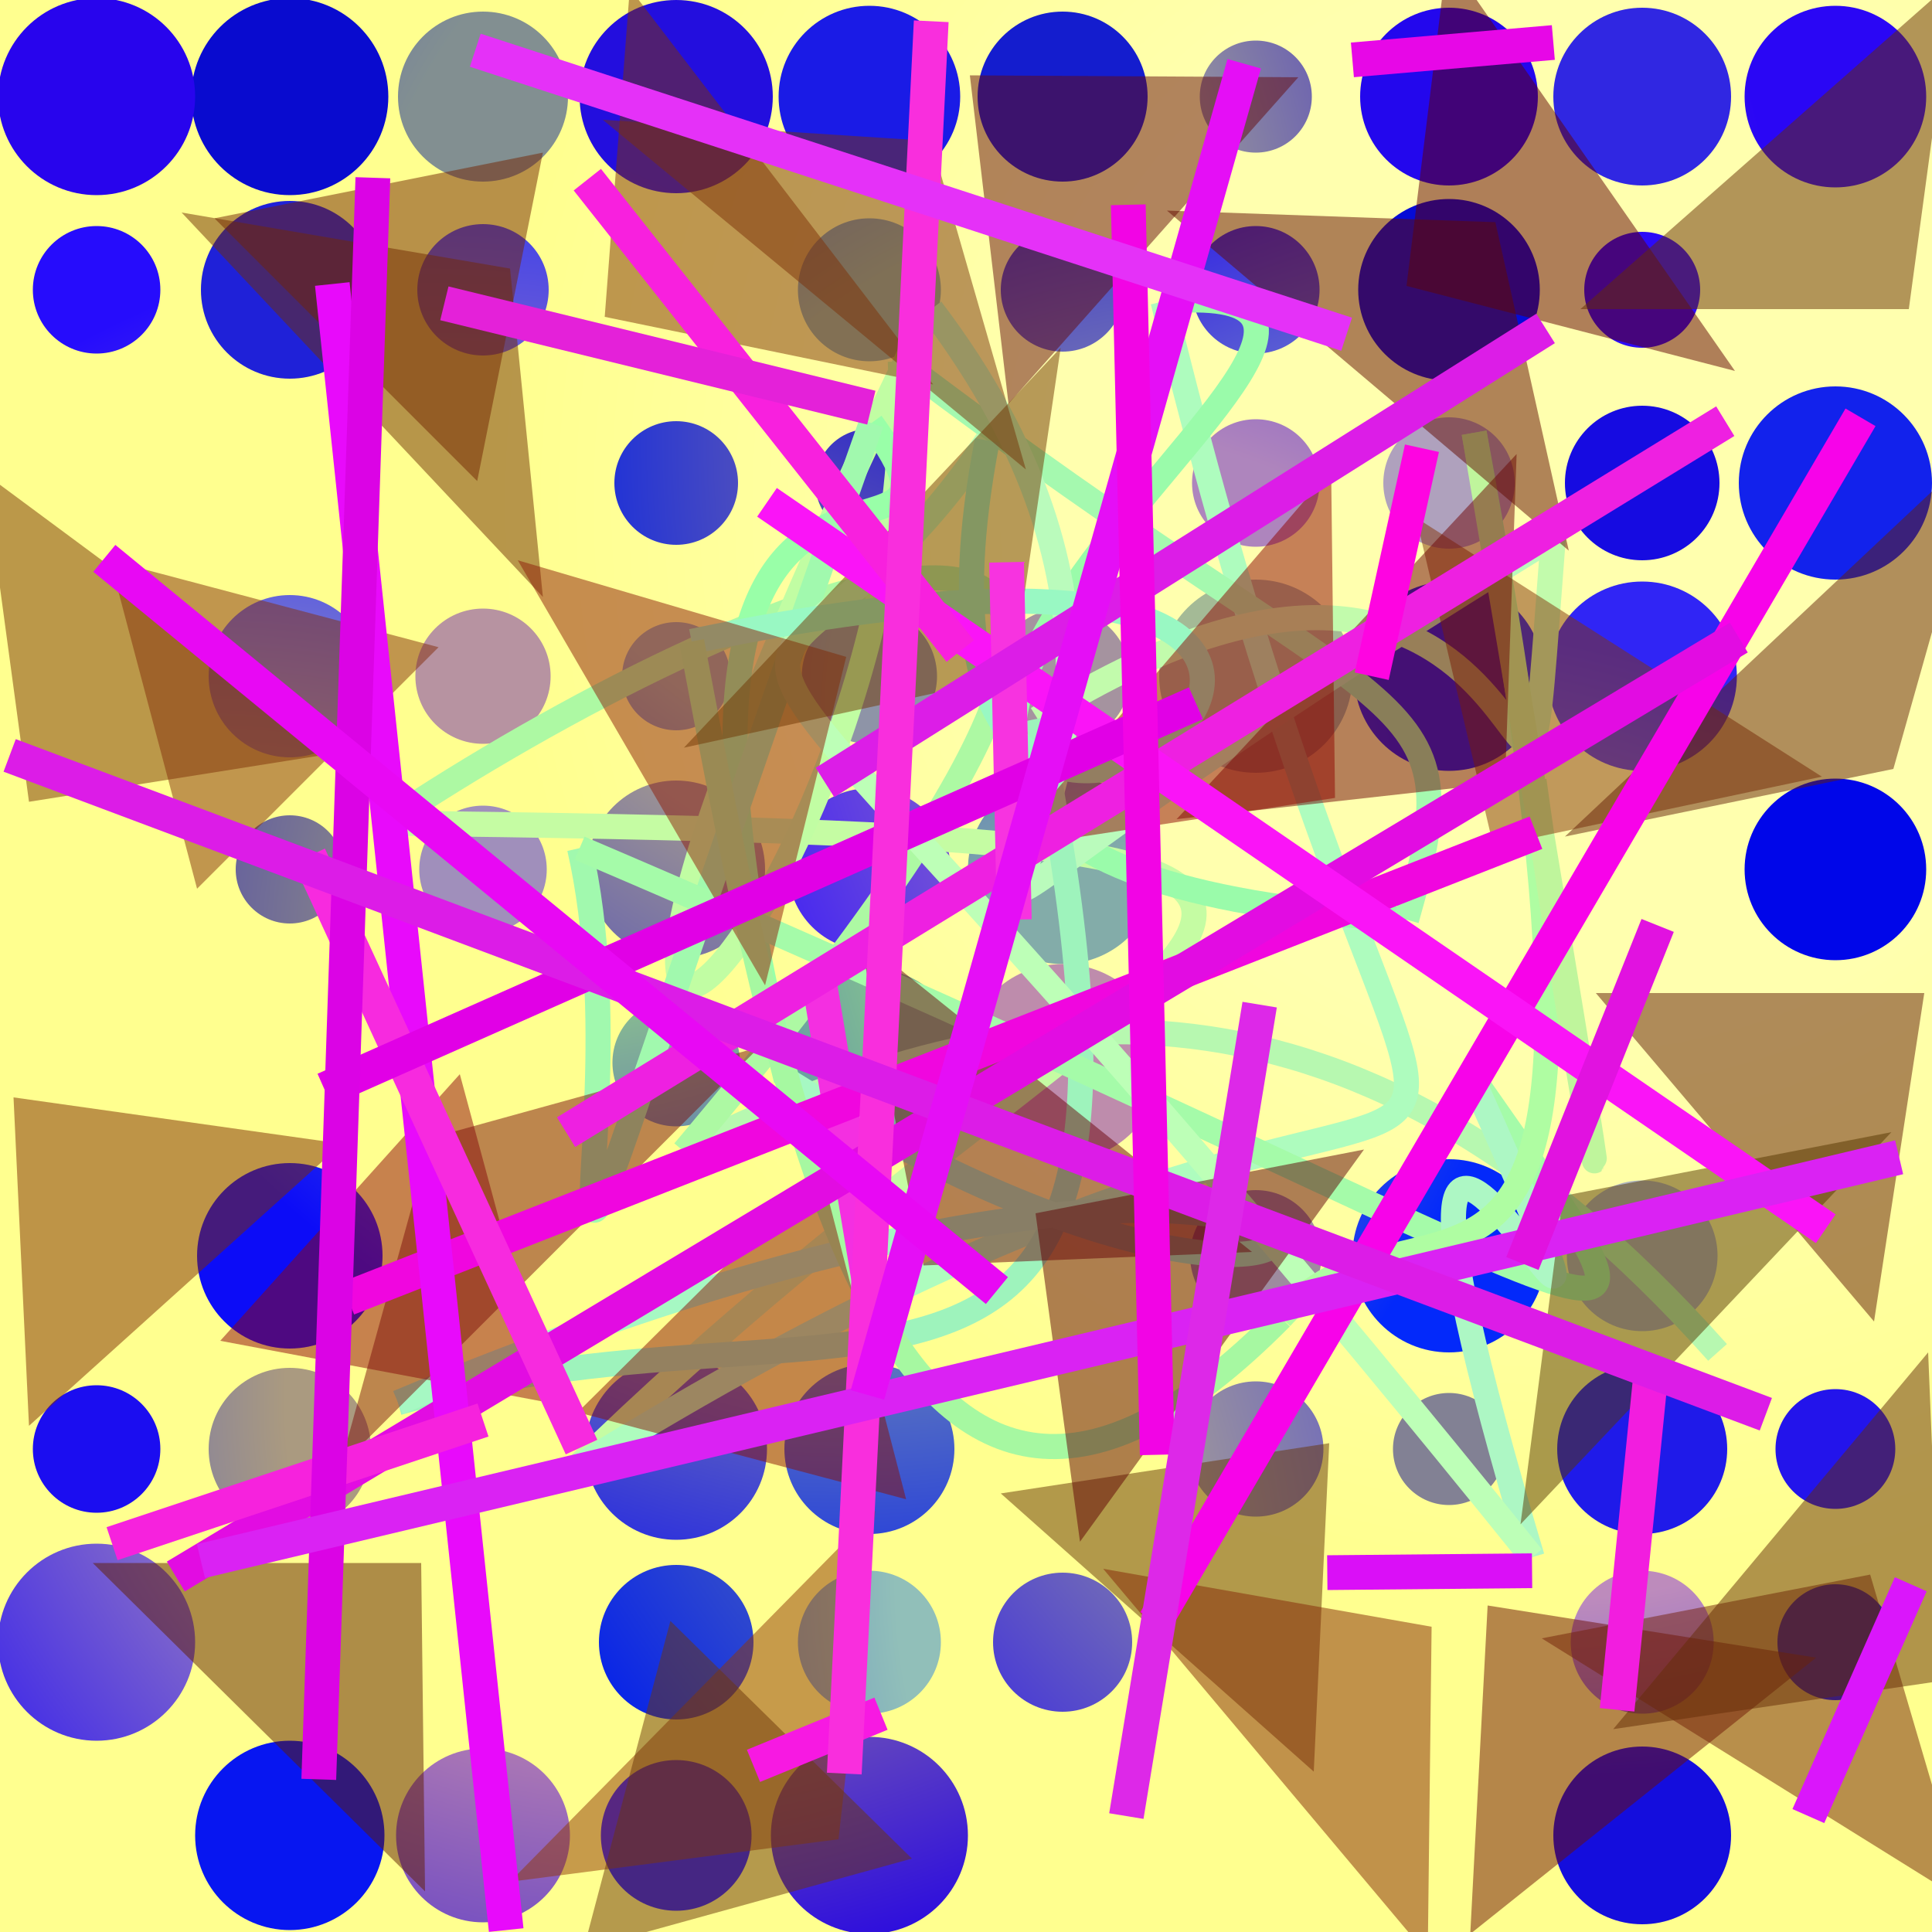 <?xml version="1.0" encoding="UTF-8"?>
<svg xmlns="http://www.w3.org/2000/svg" xmlns:xlink="http://www.w3.org/1999/xlink" width="500pt" height="500pt" viewBox="0 0 500 500" version="1.1">
<defs>
<radialGradient id="radial0" gradientUnits="userSpaceOnUse" cx="0.817" cy="0.262" fx="0.817" fy="0.262" r="0.6" gradientTransform="matrix(500,0,0,500,0,0)">
<stop offset="0.467" style="stop-color:rgb(100%,100%,68.1%);stop-opacity:1;"/>
<stop offset="0.933" style="stop-color:rgb(100%,100%,56%);stop-opacity:1;"/>
</radialGradient>
<radialGradient id="radial1" gradientUnits="userSpaceOnUse" cx="0.846" cy="0.575" fx="0.846" fy="0.575" r="0.6" gradientTransform="matrix(500,0,0,500,0,0)">
<stop offset="0.467" style="stop-color:rgb(58%,57.8%,61.8%);stop-opacity:1;"/>
<stop offset="0.933" style="stop-color:rgb(9.4%,0.6%,97.7%);stop-opacity:1;"/>
</radialGradient>
<radialGradient id="radial2" gradientUnits="userSpaceOnUse" cx="0.644" cy="0.549" fx="0.644" fy="0.549" r="0.6" gradientTransform="matrix(500,0,0,500,0,0)">
<stop offset="0.467" style="stop-color:rgb(60.2%,60.8%,65.8%);stop-opacity:1;"/>
<stop offset="0.933" style="stop-color:rgb(2.5%,0.7%,85.6%);stop-opacity:1;"/>
</radialGradient>
<radialGradient id="radial3" gradientUnits="userSpaceOnUse" cx="0.615" cy="0.432" fx="0.615" fy="0.432" r="0.6" gradientTransform="matrix(500,0,0,500,0,0)">
<stop offset="0.467" style="stop-color:rgb(64.4%,73.1%,58.7%);stop-opacity:1;"/>
<stop offset="0.933" style="stop-color:rgb(11.3%,6.4%,85.2%);stop-opacity:1;"/>
</radialGradient>
<radialGradient id="radial4" gradientUnits="userSpaceOnUse" cx="0.519" cy="0.204" fx="0.519" fy="0.204" r="0.6" gradientTransform="matrix(500,0,0,500,0,0)">
<stop offset="0.467" style="stop-color:rgb(52.2%,67.6%,74.3%);stop-opacity:1;"/>
<stop offset="0.933" style="stop-color:rgb(4.9%,4.8%,97%);stop-opacity:1;"/>
</radialGradient>
<radialGradient id="radial5" gradientUnits="userSpaceOnUse" cx="0.594" cy="0.388" fx="0.594" fy="0.388" r="0.6" gradientTransform="matrix(500,0,0,500,0,0)">
<stop offset="0.467" style="stop-color:rgb(52.9%,69.3%,63.8%);stop-opacity:1;"/>
<stop offset="0.933" style="stop-color:rgb(5.6%,15.7%,90.6%);stop-opacity:1;"/>
</radialGradient>
<radialGradient id="radial6" gradientUnits="userSpaceOnUse" cx="0.639" cy="0.649" fx="0.639" fy="0.649" r="0.6" gradientTransform="matrix(500,0,0,500,0,0)">
<stop offset="0.467" style="stop-color:rgb(51.1%,50.4%,57.9%);stop-opacity:1;"/>
<stop offset="0.933" style="stop-color:rgb(12%,2.6%,80.4%);stop-opacity:1;"/>
</radialGradient>
<radialGradient id="radial7" gradientUnits="userSpaceOnUse" cx="0.628" cy="0.856" fx="0.628" fy="0.856" r="0.6" gradientTransform="matrix(500,0,0,500,0,0)">
<stop offset="0.467" style="stop-color:rgb(64.6%,62.4%,67.5%);stop-opacity:1;"/>
<stop offset="0.933" style="stop-color:rgb(8%,11.4%,80.7%);stop-opacity:1;"/>
</radialGradient>
<radialGradient id="radial8" gradientUnits="userSpaceOnUse" cx="0.492" cy="0.282" fx="0.492" fy="0.282" r="0.6" gradientTransform="matrix(500,0,0,500,0,0)">
<stop offset="0.467" style="stop-color:rgb(73.1%,74.9%,54.3%);stop-opacity:1;"/>
<stop offset="0.933" style="stop-color:rgb(13.9%,15.4%,88.6%);stop-opacity:1;"/>
</radialGradient>
<radialGradient id="radial9" gradientUnits="userSpaceOnUse" cx="0.698" cy="0.881" fx="0.698" fy="0.881" r="0.6" gradientTransform="matrix(500,0,0,500,0,0)">
<stop offset="0.467" style="stop-color:rgb(67.5%,63.3%,74.8%);stop-opacity:1;"/>
<stop offset="0.933" style="stop-color:rgb(19%,14.4%,96.1%);stop-opacity:1;"/>
</radialGradient>
<radialGradient id="radial10" gradientUnits="userSpaceOnUse" cx="0.884" cy="0.586" fx="0.884" fy="0.586" r="0.6" gradientTransform="matrix(500,0,0,500,0,0)">
<stop offset="0.467" style="stop-color:rgb(51.8%,71.7%,63.4%);stop-opacity:1;"/>
<stop offset="0.933" style="stop-color:rgb(3.5%,4.3%,81.1%);stop-opacity:1;"/>
</radialGradient>
<radialGradient id="radial11" gradientUnits="userSpaceOnUse" cx="0.84" cy="0.228" fx="0.84" fy="0.228" r="0.6" gradientTransform="matrix(500,0,0,500,0,0)">
<stop offset="0.467" style="stop-color:rgb(71.9%,56.4%,53.2%);stop-opacity:1;"/>
<stop offset="0.933" style="stop-color:rgb(4.7%,14.8%,88.1%);stop-opacity:1;"/>
</radialGradient>
<radialGradient id="radial12" gradientUnits="userSpaceOnUse" cx="0.53" cy="0.459" fx="0.53" fy="0.459" r="0.6" gradientTransform="matrix(500,0,0,500,0,0)">
<stop offset="0.467" style="stop-color:rgb(51.6%,54.8%,68.8%);stop-opacity:1;"/>
<stop offset="0.933" style="stop-color:rgb(2.6%,8.6%,94.6%);stop-opacity:1;"/>
</radialGradient>
<radialGradient id="radial13" gradientUnits="userSpaceOnUse" cx="0.171" cy="0.483" fx="0.171" fy="0.483" r="0.6" gradientTransform="matrix(500,0,0,500,0,0)">
<stop offset="0.467" style="stop-color:rgb(53.5%,62.3%,68.5%);stop-opacity:1;"/>
<stop offset="0.933" style="stop-color:rgb(10.3%,11.1%,89.7%);stop-opacity:1;"/>
</radialGradient>
<radialGradient id="radial14" gradientUnits="userSpaceOnUse" cx="0.477" cy="0.294" fx="0.477" fy="0.294" r="0.6" gradientTransform="matrix(500,0,0,500,0,0)">
<stop offset="0.467" style="stop-color:rgb(63.6%,53.5%,60%);stop-opacity:1;"/>
<stop offset="0.933" style="stop-color:rgb(13.9%,8%,92%);stop-opacity:1;"/>
</radialGradient>
<radialGradient id="radial15" gradientUnits="userSpaceOnUse" cx="0.309" cy="0.499" fx="0.309" fy="0.499" r="0.6" gradientTransform="matrix(500,0,0,500,0,0)">
<stop offset="0.467" style="stop-color:rgb(62.9%,56%,73.5%);stop-opacity:1;"/>
<stop offset="0.933" style="stop-color:rgb(0.9%,13.7%,80.1%);stop-opacity:1;"/>
</radialGradient>
<radialGradient id="radial16" gradientUnits="userSpaceOnUse" cx="0.328" cy="0.605" fx="0.328" fy="0.605" r="0.6" gradientTransform="matrix(500,0,0,500,0,0)">
<stop offset="0.467" style="stop-color:rgb(72.8%,51.1%,69.5%);stop-opacity:1;"/>
<stop offset="0.933" style="stop-color:rgb(14.3%,7.3%,83.3%);stop-opacity:1;"/>
</radialGradient>
<radialGradient id="radial17" gradientUnits="userSpaceOnUse" cx="0.681" cy="0.696" fx="0.681" fy="0.696" r="0.6" gradientTransform="matrix(500,0,0,500,0,0)">
<stop offset="0.467" style="stop-color:rgb(69.2%,57.7%,64.3%);stop-opacity:1;"/>
<stop offset="0.933" style="stop-color:rgb(10.6%,5.2%,94.1%);stop-opacity:1;"/>
</radialGradient>
<radialGradient id="radial18" gradientUnits="userSpaceOnUse" cx="0.26" cy="0.671" fx="0.26" fy="0.671" r="0.6" gradientTransform="matrix(500,0,0,500,0,0)">
<stop offset="0.467" style="stop-color:rgb(61.5%,61.4%,58.2%);stop-opacity:1;"/>
<stop offset="0.933" style="stop-color:rgb(7.6%,4.5%,83.5%);stop-opacity:1;"/>
</radialGradient>
<radialGradient id="radial19" gradientUnits="userSpaceOnUse" cx="0.803" cy="0.547" fx="0.803" fy="0.547" r="0.6" gradientTransform="matrix(500,0,0,500,0,0)">
<stop offset="0.467" style="stop-color:rgb(74.3%,54.6%,73.9%);stop-opacity:1;"/>
<stop offset="0.933" style="stop-color:rgb(0.5%,13.2%,86.2%);stop-opacity:1;"/>
</radialGradient>
<radialGradient id="radial20" gradientUnits="userSpaceOnUse" cx="0.593" cy="0.218" fx="0.593" fy="0.218" r="0.6" gradientTransform="matrix(500,0,0,500,0,0)">
<stop offset="0.467" style="stop-color:rgb(66.7%,68.1%,63.4%);stop-opacity:1;"/>
<stop offset="0.933" style="stop-color:rgb(3.3%,10%,89.9%);stop-opacity:1;"/>
</radialGradient>
<radialGradient id="radial21" gradientUnits="userSpaceOnUse" cx="0.23" cy="0.346" fx="0.23" fy="0.346" r="0.6" gradientTransform="matrix(500,0,0,500,0,0)">
<stop offset="0.467" style="stop-color:rgb(62.1%,67.4%,74.1%);stop-opacity:1;"/>
<stop offset="0.933" style="stop-color:rgb(12.3%,8.9%,99.2%);stop-opacity:1;"/>
</radialGradient>
<radialGradient id="radial22" gradientUnits="userSpaceOnUse" cx="0.469" cy="0.5" fx="0.469" fy="0.5" r="0.6" gradientTransform="matrix(500,0,0,500,0,0)">
<stop offset="0.467" style="stop-color:rgb(53.1%,52.1%,53.8%);stop-opacity:1;"/>
<stop offset="0.933" style="stop-color:rgb(6.2%,2.2%,81.7%);stop-opacity:1;"/>
</radialGradient>
<radialGradient id="radial23" gradientUnits="userSpaceOnUse" cx="0.511" cy="0.184" fx="0.511" fy="0.184" r="0.6" gradientTransform="matrix(500,0,0,500,0,0)">
<stop offset="0.467" style="stop-color:rgb(60.7%,57.2%,57.9%);stop-opacity:1;"/>
<stop offset="0.933" style="stop-color:rgb(6.1%,7.5%,85.8%);stop-opacity:1;"/>
</radialGradient>
<radialGradient id="radial24" gradientUnits="userSpaceOnUse" cx="0.65" cy="0.714" fx="0.65" fy="0.714" r="0.6" gradientTransform="matrix(500,0,0,500,0,0)">
<stop offset="0.467" style="stop-color:rgb(51.5%,67.5%,66.4%);stop-opacity:1;"/>
<stop offset="0.933" style="stop-color:rgb(1.6%,5.1%,84.1%);stop-opacity:1;"/>
</radialGradient>
<radialGradient id="radial25" gradientUnits="userSpaceOnUse" cx="0.384" cy="0.707" fx="0.384" fy="0.707" r="0.6" gradientTransform="matrix(500,0,0,500,0,0)">
<stop offset="0.467" style="stop-color:rgb(50.2%,65.8%,69.9%);stop-opacity:1;"/>
<stop offset="0.933" style="stop-color:rgb(17.2%,3.9%,96.8%);stop-opacity:1;"/>
</radialGradient>
<radialGradient id="radial26" gradientUnits="userSpaceOnUse" cx="0.365" cy="0.188" fx="0.365" fy="0.188" r="0.6" gradientTransform="matrix(500,0,0,500,0,0)">
<stop offset="0.467" style="stop-color:rgb(55.4%,62%,57.3%);stop-opacity:1;"/>
<stop offset="0.933" style="stop-color:rgb(16.5%,2.2%,96.2%);stop-opacity:1;"/>
</radialGradient>
<radialGradient id="radial27" gradientUnits="userSpaceOnUse" cx="0.786" cy="0.515" fx="0.786" fy="0.515" r="0.6" gradientTransform="matrix(500,0,0,500,0,0)">
<stop offset="0.467" style="stop-color:rgb(62.1%,54.4%,62.3%);stop-opacity:1;"/>
<stop offset="0.933" style="stop-color:rgb(4.2%,4.5%,86.7%);stop-opacity:1;"/>
</radialGradient>
<radialGradient id="radial28" gradientUnits="userSpaceOnUse" cx="0.465" cy="0.176" fx="0.465" fy="0.176" r="0.6" gradientTransform="matrix(500,0,0,500,0,0)">
<stop offset="0.467" style="stop-color:rgb(50.8%,56%,57%);stop-opacity:1;"/>
<stop offset="0.933" style="stop-color:rgb(19.1%,19.6%,87.3%);stop-opacity:1;"/>
</radialGradient>
<radialGradient id="radial29" gradientUnits="userSpaceOnUse" cx="0.812" cy="0.865" fx="0.812" fy="0.865" r="0.6" gradientTransform="matrix(500,0,0,500,0,0)">
<stop offset="0.467" style="stop-color:rgb(60.2%,59.7%,64.8%);stop-opacity:1;"/>
<stop offset="0.933" style="stop-color:rgb(12.2%,13%,84.9%);stop-opacity:1;"/>
</radialGradient>
<radialGradient id="radial30" gradientUnits="userSpaceOnUse" cx="0.105" cy="0.602" fx="0.105" fy="0.602" r="0.6" gradientTransform="matrix(500,0,0,500,0,0)">
<stop offset="0.467" style="stop-color:rgb(73.4%,64.9%,64.3%);stop-opacity:1;"/>
<stop offset="0.933" style="stop-color:rgb(13.7%,5.3%,86.9%);stop-opacity:1;"/>
</radialGradient>
<radialGradient id="radial31" gradientUnits="userSpaceOnUse" cx="0.436" cy="0.299" fx="0.436" fy="0.299" r="0.6" gradientTransform="matrix(500,0,0,500,0,0)">
<stop offset="0.467" style="stop-color:rgb(60.6%,71.5%,61.6%);stop-opacity:1;"/>
<stop offset="0.933" style="stop-color:rgb(5.9%,15.2%,90.7%);stop-opacity:1;"/>
</radialGradient>
<radialGradient id="radial32" gradientUnits="userSpaceOnUse" cx="0.812" cy="0.579" fx="0.812" fy="0.579" r="0.6" gradientTransform="matrix(500,0,0,500,0,0)">
<stop offset="0.467" style="stop-color:rgb(61%,74.5%,71.8%);stop-opacity:1;"/>
<stop offset="0.933" style="stop-color:rgb(10.4%,0.4%,93%);stop-opacity:1;"/>
</radialGradient>
<radialGradient id="radial33" gradientUnits="userSpaceOnUse" cx="0.303" cy="0.672" fx="0.303" fy="0.672" r="0.6" gradientTransform="matrix(500,0,0,500,0,0)">
<stop offset="0.467" style="stop-color:rgb(62.1%,59.1%,57.8%);stop-opacity:1;"/>
<stop offset="0.933" style="stop-color:rgb(15%,4.9%,99%);stop-opacity:1;"/>
</radialGradient>
<radialGradient id="radial34" gradientUnits="userSpaceOnUse" cx="0.105" cy="0.755" fx="0.105" fy="0.755" r="0.6" gradientTransform="matrix(500,0,0,500,0,0)">
<stop offset="0.467" style="stop-color:rgb(73.5%,74.6%,74.6%);stop-opacity:1;"/>
<stop offset="0.933" style="stop-color:rgb(16.4%,15.8%,92.7%);stop-opacity:1;"/>
</radialGradient>
<radialGradient id="radial35" gradientUnits="userSpaceOnUse" cx="0.291" cy="0.156" fx="0.291" fy="0.156" r="0.6" gradientTransform="matrix(500,0,0,500,0,0)">
<stop offset="0.467" style="stop-color:rgb(70.5%,72.4%,55.5%);stop-opacity:1;"/>
<stop offset="0.933" style="stop-color:rgb(10.7%,0.1%,84.6%);stop-opacity:1;"/>
</radialGradient>
<radialGradient id="radial36" gradientUnits="userSpaceOnUse" cx="0.428" cy="0.725" fx="0.428" fy="0.725" r="0.6" gradientTransform="matrix(500,0,0,500,0,0)">
<stop offset="0.467" style="stop-color:rgb(66.7%,60.3%,50.1%);stop-opacity:1;"/>
<stop offset="0.933" style="stop-color:rgb(3.5%,19.2%,99.1%);stop-opacity:1;"/>
</radialGradient>
<radialGradient id="radial37" gradientUnits="userSpaceOnUse" cx="0.133" cy="0.579" fx="0.133" fy="0.579" r="0.6" gradientTransform="matrix(500,0,0,500,0,0)">
<stop offset="0.467" style="stop-color:rgb(72.1%,53.8%,55.6%);stop-opacity:1;"/>
<stop offset="0.933" style="stop-color:rgb(18.9%,15.1%,88.6%);stop-opacity:1;"/>
</radialGradient>
<radialGradient id="radial38" gradientUnits="userSpaceOnUse" cx="0.611" cy="0.52" fx="0.611" fy="0.52" r="0.6" gradientTransform="matrix(500,0,0,500,0,0)">
<stop offset="0.467" style="stop-color:rgb(74.5%,54.8%,67.5%);stop-opacity:1;"/>
<stop offset="0.933" style="stop-color:rgb(6.3%,11.6%,90.1%);stop-opacity:1;"/>
</radialGradient>
<radialGradient id="radial39" gradientUnits="userSpaceOnUse" cx="0.405" cy="0.612" fx="0.405" fy="0.612" r="0.6" gradientTransform="matrix(500,0,0,500,0,0)">
<stop offset="0.467" style="stop-color:rgb(72%,61.5%,69.8%);stop-opacity:1;"/>
<stop offset="0.933" style="stop-color:rgb(11%,2.8%,97.4%);stop-opacity:1;"/>
</radialGradient>
<radialGradient id="radial40" gradientUnits="userSpaceOnUse" cx="0.559" cy="0.362" fx="0.559" fy="0.362" r="0.6" gradientTransform="matrix(500,0,0,500,0,0)">
<stop offset="0.467" style="stop-color:rgb(68.8%,63.3%,74.1%);stop-opacity:1;"/>
<stop offset="0.933" style="stop-color:rgb(12.1%,10.3%,80.1%);stop-opacity:1;"/>
</radialGradient>
<radialGradient id="radial41" gradientUnits="userSpaceOnUse" cx="0.755" cy="0.861" fx="0.755" fy="0.861" r="0.6" gradientTransform="matrix(500,0,0,500,0,0)">
<stop offset="0.467" style="stop-color:rgb(51%,62.5%,73.2%);stop-opacity:1;"/>
<stop offset="0.933" style="stop-color:rgb(10.1%,10.5%,90.3%);stop-opacity:1;"/>
</radialGradient>
<radialGradient id="radial42" gradientUnits="userSpaceOnUse" cx="0.676" cy="0.528" fx="0.676" fy="0.528" r="0.6" gradientTransform="matrix(500,0,0,500,0,0)">
<stop offset="0.467" style="stop-color:rgb(64.8%,57.6%,62.2%);stop-opacity:1;"/>
<stop offset="0.933" style="stop-color:rgb(8.4%,8.6%,96.3%);stop-opacity:1;"/>
</radialGradient>
<radialGradient id="radial43" gradientUnits="userSpaceOnUse" cx="0.285" cy="0.556" fx="0.285" fy="0.556" r="0.6" gradientTransform="matrix(500,0,0,500,0,0)">
<stop offset="0.467" style="stop-color:rgb(71.7%,57.7%,63%);stop-opacity:1;"/>
<stop offset="0.933" style="stop-color:rgb(12.9%,17.6%,95.3%);stop-opacity:1;"/>
</radialGradient>
<radialGradient id="radial44" gradientUnits="userSpaceOnUse" cx="0.308" cy="0.484" fx="0.308" fy="0.484" r="0.6" gradientTransform="matrix(500,0,0,500,0,0)">
<stop offset="0.467" style="stop-color:rgb(69.3%,59.4%,57.6%);stop-opacity:1;"/>
<stop offset="0.933" style="stop-color:rgb(13.8%,1.2%,88.9%);stop-opacity:1;"/>
</radialGradient>
<radialGradient id="radial45" gradientUnits="userSpaceOnUse" cx="0.55" cy="0.501" fx="0.55" fy="0.501" r="0.6" gradientTransform="matrix(500,0,0,500,0,0)">
<stop offset="0.467" style="stop-color:rgb(68.4%,52%,74.1%);stop-opacity:1;"/>
<stop offset="0.933" style="stop-color:rgb(16.3%,3%,88.2%);stop-opacity:1;"/>
</radialGradient>
<radialGradient id="radial46" gradientUnits="userSpaceOnUse" cx="0.341" cy="0.783" fx="0.341" fy="0.783" r="0.6" gradientTransform="matrix(500,0,0,500,0,0)">
<stop offset="0.467" style="stop-color:rgb(57.9%,50.2%,60.1%);stop-opacity:1;"/>
<stop offset="0.933" style="stop-color:rgb(13.7%,2.8%,93.1%);stop-opacity:1;"/>
</radialGradient>
<radialGradient id="radial47" gradientUnits="userSpaceOnUse" cx="0.25" cy="0.372" fx="0.25" fy="0.372" r="0.6" gradientTransform="matrix(500,0,0,500,0,0)">
<stop offset="0.467" style="stop-color:rgb(71.9%,73.9%,62.3%);stop-opacity:1;"/>
<stop offset="0.933" style="stop-color:rgb(1.3%,16.1%,97.9%);stop-opacity:1;"/>
</radialGradient>
<radialGradient id="radial48" gradientUnits="userSpaceOnUse" cx="0.744" cy="0.819" fx="0.744" fy="0.819" r="0.6" gradientTransform="matrix(500,0,0,500,0,0)">
<stop offset="0.467" style="stop-color:rgb(56.9%,74.9%,72.6%);stop-opacity:1;"/>
<stop offset="0.933" style="stop-color:rgb(3.3%,19.9%,84.3%);stop-opacity:1;"/>
</radialGradient>
<radialGradient id="radial49" gradientUnits="userSpaceOnUse" cx="0.271" cy="0.247" fx="0.271" fy="0.247" r="0.6" gradientTransform="matrix(500,0,0,500,0,0)">
<stop offset="0.467" style="stop-color:rgb(53.1%,73%,57.3%);stop-opacity:1;"/>
<stop offset="0.933" style="stop-color:rgb(11%,3.7%,88.4%);stop-opacity:1;"/>
</radialGradient>
<radialGradient id="radial50" gradientUnits="userSpaceOnUse" cx="0.234" cy="0.476" fx="0.234" fy="0.476" r="0.6" gradientTransform="matrix(500,0,0,500,0,0)">
<stop offset="0.467" style="stop-color:rgb(61.8%,72%,74.1%);stop-opacity:1;"/>
<stop offset="0.933" style="stop-color:rgb(12.2%,10.3%,91.5%);stop-opacity:1;"/>
</radialGradient>
<radialGradient id="radial51" gradientUnits="userSpaceOnUse" cx="0.224" cy="0.577" fx="0.224" fy="0.577" r="0.6" gradientTransform="matrix(500,0,0,500,0,0)">
<stop offset="0.467" style="stop-color:rgb(68.1%,52.9%,73.1%);stop-opacity:1;"/>
<stop offset="0.933" style="stop-color:rgb(5.3%,13%,99.4%);stop-opacity:1;"/>
</radialGradient>
<radialGradient id="radial52" gradientUnits="userSpaceOnUse" cx="0.828" cy="0.146" fx="0.828" fy="0.146" r="0.6" gradientTransform="matrix(500,0,0,500,0,0)">
<stop offset="0.467" style="stop-color:rgb(64.6%,58.8%,72.5%);stop-opacity:1;"/>
<stop offset="0.933" style="stop-color:rgb(15.8%,1.6%,93.1%);stop-opacity:1;"/>
</radialGradient>
<radialGradient id="radial53" gradientUnits="userSpaceOnUse" cx="0.284" cy="0.776" fx="0.284" fy="0.776" r="0.6" gradientTransform="matrix(500,0,0,500,0,0)">
<stop offset="0.467" style="stop-color:rgb(65.6%,59.8%,59.8%);stop-opacity:1;"/>
<stop offset="0.933" style="stop-color:rgb(8.6%,4.5%,88.1%);stop-opacity:1;"/>
</radialGradient>
<radialGradient id="radial54" gradientUnits="userSpaceOnUse" cx="0.232" cy="0.455" fx="0.232" fy="0.455" r="0.6" gradientTransform="matrix(500,0,0,500,0,0)">
<stop offset="0.467" style="stop-color:rgb(72.7%,58.9%,63.4%);stop-opacity:1;"/>
<stop offset="0.933" style="stop-color:rgb(7%,13.4%,92.4%);stop-opacity:1;"/>
</radialGradient>
<radialGradient id="radial55" gradientUnits="userSpaceOnUse" cx="0.292" cy="0.833" fx="0.292" fy="0.833" r="0.6" gradientTransform="matrix(500,0,0,500,0,0)">
<stop offset="0.467" style="stop-color:rgb(70.3%,66.9%,55.2%);stop-opacity:1;"/>
<stop offset="0.933" style="stop-color:rgb(17.9%,16.9%,91.2%);stop-opacity:1;"/>
</radialGradient>
<radialGradient id="radial56" gradientUnits="userSpaceOnUse" cx="0.331" cy="0.198" fx="0.331" fy="0.198" r="0.6" gradientTransform="matrix(500,0,0,500,0,0)">
<stop offset="0.467" style="stop-color:rgb(67.8%,63.9%,54.4%);stop-opacity:1;"/>
<stop offset="0.933" style="stop-color:rgb(0%,2.5%,91.5%);stop-opacity:1;"/>
</radialGradient>
<radialGradient id="radial57" gradientUnits="userSpaceOnUse" cx="0.725" cy="0.436" fx="0.725" fy="0.436" r="0.6" gradientTransform="matrix(500,0,0,500,0,0)">
<stop offset="0.467" style="stop-color:rgb(50.5%,74.1%,57.6%);stop-opacity:1;"/>
<stop offset="0.933" style="stop-color:rgb(4.3%,13.9%,88.3%);stop-opacity:1;"/>
</radialGradient>
<radialGradient id="radial58" gradientUnits="userSpaceOnUse" cx="0.807" cy="0.36" fx="0.807" fy="0.36" r="0.6" gradientTransform="matrix(500,0,0,500,0,0)">
<stop offset="0.467" style="stop-color:rgb(71.9%,64.6%,63.4%);stop-opacity:1;"/>
<stop offset="0.933" style="stop-color:rgb(7.7%,5%,86.6%);stop-opacity:1;"/>
</radialGradient>
<radialGradient id="radial59" gradientUnits="userSpaceOnUse" cx="0.708" cy="0.371" fx="0.708" fy="0.371" r="0.6" gradientTransform="matrix(500,0,0,500,0,0)">
<stop offset="0.467" style="stop-color:rgb(55.8%,58%,65.5%);stop-opacity:1;"/>
<stop offset="0.933" style="stop-color:rgb(19.8%,2.9%,84.5%);stop-opacity:1;"/>
</radialGradient>
<radialGradient id="radial60" gradientUnits="userSpaceOnUse" cx="0.521" cy="0.133" fx="0.521" fy="0.133" r="0.6" gradientTransform="matrix(500,0,0,500,0,0)">
<stop offset="0.467" style="stop-color:rgb(57.9%,69%,67.8%);stop-opacity:1;"/>
<stop offset="0.933" style="stop-color:rgb(1.5%,0.6%,81.4%);stop-opacity:1;"/>
</radialGradient>
<radialGradient id="radial61" gradientUnits="userSpaceOnUse" cx="0.81" cy="0.46" fx="0.81" fy="0.46" r="0.6" gradientTransform="matrix(500,0,0,500,0,0)">
<stop offset="0.467" style="stop-color:rgb(68.3%,70.7%,73.6%);stop-opacity:1;"/>
<stop offset="0.933" style="stop-color:rgb(17.9%,14.7%,81.8%);stop-opacity:1;"/>
</radialGradient>
<radialGradient id="radial62" gradientUnits="userSpaceOnUse" cx="0.342" cy="0.877" fx="0.342" fy="0.877" r="0.6" gradientTransform="matrix(500,0,0,500,0,0)">
<stop offset="0.467" style="stop-color:rgb(66.3%,60%,57.6%);stop-opacity:1;"/>
<stop offset="0.933" style="stop-color:rgb(2.4%,4.5%,83.5%);stop-opacity:1;"/>
</radialGradient>
<radialGradient id="radial63" gradientUnits="userSpaceOnUse" cx="0.884" cy="0.279" fx="0.884" fy="0.279" r="0.6" gradientTransform="matrix(500,0,0,500,0,0)">
<stop offset="0.467" style="stop-color:rgb(72.4%,58.1%,67.9%);stop-opacity:1;"/>
<stop offset="0.933" style="stop-color:rgb(19.2%,7.5%,99.2%);stop-opacity:1;"/>
</radialGradient>
<radialGradient id="radial64" gradientUnits="userSpaceOnUse" cx="0.768" cy="0.549" fx="0.768" fy="0.549" r="0.6" gradientTransform="matrix(500,0,0,500,0,0)">
<stop offset="0.467" style="stop-color:rgb(52.3%,60.7%,58.2%);stop-opacity:1;"/>
<stop offset="0.933" style="stop-color:rgb(3.2%,14.1%,90.8%);stop-opacity:1;"/>
</radialGradient>
<clipPath id="clip1">
  <rect x="0" y="0" width="500" height="500"/>
</clipPath>
<g id="surface304" clip-path="url(#clip1)">
<rect x="0" y="0" width="500" height="500" style="fill:url(#radial0);stroke:none;"/>
<path style=" stroke:none;fill-rule:nonzero;fill:url(#radial1);" d="M 293 425 C 293 434.941 284.941 443 275 443 C 265.059 443 257 434.941 257 425 C 257 415.059 265.059 407 275 407 C 284.941 407 293 415.059 293 425 "/>
<path style=" stroke:none;fill-rule:nonzero;fill:url(#radial2);" d="M 291 75 C 291 83.836 283.836 91 275 91 C 266.164 91 259 83.836 259 75 C 259 66.164 266.164 59 275 59 C 283.836 59 291 66.164 291 75 "/>
<path style=" stroke:none;fill-rule:nonzero;fill:url(#radial3);" d="M 350 175 C 350 188.809 338.809 200 325 200 C 311.191 200 300 188.809 300 175 C 300 161.191 311.191 150 325 150 C 338.809 150 350 161.191 350 175 "/>
<path style=" stroke:none;fill-rule:nonzero;fill:url(#radial4);" d="M 99 325 C 99 338.254 88.254 349 75 349 C 61.746 349 51 338.254 51 325 C 51 311.746 61.746 301 75 301 C 88.254 301 99 311.746 99 325 "/>
<path style=" stroke:none;fill-rule:nonzero;fill:url(#radial5);" d="M 243.5 75 C 243.5 85.219 235.219 93.5 225 93.5 C 214.781 93.5 206.5 85.219 206.5 75 C 206.5 64.781 214.781 56.5 225 56.5 C 235.219 56.5 243.5 64.781 243.5 75 "/>
<path style=" stroke:none;fill-rule:nonzero;fill:url(#radial6);" d="M 389.5 375 C 389.5 383.008 383.008 389.5 375 389.5 C 366.992 389.5 360.5 383.008 360.5 375 C 360.5 366.992 366.992 360.5 375 360.5 C 383.008 360.5 389.5 366.992 389.5 375 "/>
<path style=" stroke:none;fill-rule:nonzero;fill:url(#radial7);" d="M 297 25 C 297 37.148 287.148 47 275 47 C 262.852 47 253 37.148 253 25 C 253 12.852 262.852 3 275 3 C 287.148 3 297 12.852 297 25 "/>
<path style=" stroke:none;fill-rule:nonzero;fill:url(#radial8);" d="M 198.5 375 C 198.5 387.98 187.98 398.5 175 398.5 C 162.02 398.5 151.5 387.98 151.5 375 C 151.5 362.02 162.02 351.5 175 351.5 C 187.98 351.5 198.5 362.02 198.5 375 "/>
<path style=" stroke:none;fill-rule:nonzero;fill:url(#radial9);" d="M 449.5 175 C 449.5 188.531 438.531 199.5 425 199.5 C 411.469 199.5 400.5 188.531 400.5 175 C 400.5 161.469 411.469 150.5 425 150.5 C 438.531 150.5 449.5 161.469 449.5 175 "/>
<path style=" stroke:none;fill-rule:nonzero;fill:url(#radial10);" d="M 100.5 25 C 100.5 39.082 89.082 50.5 75 50.5 C 60.918 50.5 49.5 39.082 49.5 25 C 49.5 10.918 60.918 -0.5 75 -0.5 C 89.082 -0.5 100.5 10.918 100.5 25 "/>
<path style=" stroke:none;fill-rule:nonzero;fill:url(#radial11);" d="M 191 125 C 191 133.836 183.836 141 175 141 C 166.164 141 159 133.836 159 125 C 159 116.164 166.164 109 175 109 C 183.836 109 191 116.164 191 125 "/>
<path style=" stroke:none;fill-rule:nonzero;fill:url(#radial12);" d="M 99.5 475 C 99.5 488.531 88.531 499.5 75 499.5 C 61.469 499.5 50.5 488.531 50.5 475 C 50.5 461.469 61.469 450.5 75 450.5 C 88.531 450.5 99.5 461.469 99.5 475 "/>
<path style=" stroke:none;fill-rule:nonzero;fill:url(#radial13);" d="M 399.5 175 C 399.5 188.531 388.531 199.5 375 199.5 C 361.469 199.5 350.5 188.531 350.5 175 C 350.5 161.469 361.469 150.5 375 150.5 C 388.531 150.5 399.5 161.469 399.5 175 "/>
<path style=" stroke:none;fill-rule:nonzero;fill:url(#radial14);" d="M 490.5 375 C 490.5 383.559 483.559 390.5 475 390.5 C 466.441 390.5 459.5 383.559 459.5 375 C 459.5 366.441 466.441 359.5 475 359.5 C 483.559 359.5 490.5 366.441 490.5 375 "/>
<path style=" stroke:none;fill-rule:nonzero;fill:url(#radial15);" d="M 141.5 225 C 141.5 234.113 134.113 241.5 125 241.5 C 115.887 241.5 108.5 234.113 108.5 225 C 108.5 215.887 115.887 208.5 125 208.5 C 134.113 208.5 141.5 215.887 141.5 225 "/>
<path style=" stroke:none;fill-rule:nonzero;fill:url(#radial16);" d="M 147.5 475 C 147.5 487.426 137.426 497.5 125 497.5 C 112.574 497.5 102.5 487.426 102.5 475 C 102.5 462.574 112.574 452.5 125 452.5 C 137.426 452.5 147.5 462.574 147.5 475 "/>
<path style=" stroke:none;fill-rule:nonzero;fill:url(#radial17);" d="M 41.5 375 C 41.5 384.113 34.113 391.5 25 391.5 C 15.887 391.5 8.5 384.113 8.5 375 C 8.5 365.887 15.887 358.5 25 358.5 C 34.113 358.5 41.5 365.887 41.5 375 "/>
<path style=" stroke:none;fill-rule:nonzero;fill:url(#radial18);" d="M 239 125 C 239 132.73 232.73 139 225 139 C 217.27 139 211 132.73 211 125 C 211 117.27 217.27 111 225 111 C 232.73 111 239 117.27 239 125 "/>
<path style=" stroke:none;fill-rule:nonzero;fill:url(#radial19);" d="M 443.5 425 C 443.5 435.219 435.219 443.5 425 443.5 C 414.781 443.5 406.5 435.219 406.5 425 C 406.5 414.781 414.781 406.5 425 406.5 C 435.219 406.5 443.5 414.781 443.5 425 "/>
<path style=" stroke:none;fill-rule:nonzero;fill:url(#radial20);" d="M 490 425 C 490 433.285 483.285 440 475 440 C 466.715 440 460 433.285 460 425 C 460 416.715 466.715 410 475 410 C 483.285 410 490 416.715 490 425 "/>
<path style=" stroke:none;fill-rule:nonzero;fill:url(#radial21);" d="M 194.5 475 C 194.5 485.77 185.77 494.5 175 494.5 C 164.23 494.5 155.5 485.77 155.5 475 C 155.5 464.23 164.23 455.5 175 455.5 C 185.77 455.5 194.5 464.23 194.5 475 "/>
<path style=" stroke:none;fill-rule:nonzero;fill:url(#radial22);" d="M 89 225 C 89 232.73 82.73 239 75 239 C 67.27 239 61 232.73 61 225 C 61 217.27 67.27 211 75 211 C 82.73 211 89 217.27 89 225 "/>
<path style=" stroke:none;fill-rule:nonzero;fill:url(#radial23);" d="M 198 225 C 198 237.703 187.703 248 175 248 C 162.297 248 152 237.703 152 225 C 152 212.297 162.297 202 175 202 C 187.703 202 198 212.297 198 225 "/>
<path style=" stroke:none;fill-rule:nonzero;fill:url(#radial24);" d="M 299.5 225 C 299.5 238.531 288.531 249.5 275 249.5 C 261.469 249.5 250.5 238.531 250.5 225 C 250.5 211.469 261.469 200.5 275 200.5 C 288.531 200.5 299.5 211.469 299.5 225 "/>
<path style=" stroke:none;fill-rule:nonzero;fill:url(#radial25);" d="M 440 75 C 440 83.285 433.285 90 425 90 C 416.715 90 410 83.285 410 75 C 410 66.715 416.715 60 425 60 C 433.285 60 440 66.715 440 75 "/>
<path style=" stroke:none;fill-rule:nonzero;fill:url(#radial26);" d="M 498.5 25 C 498.5 37.98 487.98 48.5 475 48.5 C 462.02 48.5 451.5 37.98 451.5 25 C 451.5 12.02 462.02 1.5 475 1.5 C 487.98 1.5 498.5 12.02 498.5 25 "/>
<path style=" stroke:none;fill-rule:nonzero;fill:url(#radial27);" d="M 342 325 C 342 334.391 334.391 342 325 342 C 315.609 342 308 334.391 308 325 C 308 315.609 315.609 308 325 308 C 334.391 308 342 315.609 342 325 "/>
<path style=" stroke:none;fill-rule:nonzero;fill:url(#radial28);" d="M 147 25 C 147 37.148 137.148 47 125 47 C 112.852 47 103 37.148 103 25 C 103 12.852 112.852 3 125 3 C 137.148 3 147 12.852 147 25 "/>
<path style=" stroke:none;fill-rule:nonzero;fill:url(#radial29);" d="M 98 75 C 98 87.703 87.703 98 75 98 C 62.297 98 52 87.703 52 75 C 52 62.297 62.297 52 75 52 C 87.703 52 98 62.297 98 75 "/>
<path style=" stroke:none;fill-rule:nonzero;fill:url(#radial30);" d="M 200 25 C 200 38.809 188.809 50 175 50 C 161.191 50 150 38.809 150 25 C 150 11.191 161.191 0 175 0 C 188.809 0 200 11.191 200 25 "/>
<path style=" stroke:none;fill-rule:nonzero;fill:url(#radial31);" d="M 247 375 C 247 387.148 237.148 397 225 397 C 212.852 397 203 387.148 203 375 C 203 362.852 212.852 353 225 353 C 237.148 353 247 362.852 247 375 "/>
<path style=" stroke:none;fill-rule:nonzero;fill:url(#radial32);" d="M 341.5 75 C 341.5 84.113 334.113 91.5 325 91.5 C 315.887 91.5 308.5 84.113 308.5 75 C 308.5 65.887 315.887 58.5 325 58.5 C 334.113 58.5 341.5 65.887 341.5 75 "/>
<path style=" stroke:none;fill-rule:nonzero;fill:url(#radial33);" d="M 41.5 75 C 41.5 84.113 34.113 91.5 25 91.5 C 15.887 91.5 8.5 84.113 8.5 75 C 8.5 65.887 15.887 58.5 25 58.5 C 34.113 58.5 41.5 65.887 41.5 75 "/>
<path style=" stroke:none;fill-rule:nonzero;fill:url(#radial34);" d="M 96 175 C 96 186.598 86.598 196 75 196 C 63.402 196 54 186.598 54 175 C 54 163.402 63.402 154 75 154 C 86.598 154 96 163.402 96 175 "/>
<path style=" stroke:none;fill-rule:nonzero;fill:url(#radial35);" d="M 339.5 25 C 339.5 33.008 333.008 39.5 325 39.5 C 316.992 39.5 310.5 33.008 310.5 25 C 310.5 16.992 316.992 10.5 325 10.5 C 333.008 10.5 339.5 16.992 339.5 25 "/>
<path style=" stroke:none;fill-rule:nonzero;fill:url(#radial36);" d="M 96 375 C 96 386.598 86.598 396 75 396 C 63.402 396 54 386.598 54 375 C 54 363.402 63.402 354 75 354 C 86.598 354 96 363.402 96 375 "/>
<path style=" stroke:none;fill-rule:nonzero;fill:url(#radial37);" d="M 448 25 C 448 37.703 437.703 48 425 48 C 412.297 48 402 37.703 402 25 C 402 12.297 412.297 2 425 2 C 437.703 2 448 12.297 448 25 "/>
<path style=" stroke:none;fill-rule:nonzero;fill:url(#radial38);" d="M 300.5 275 C 300.5 289.082 289.082 300.5 275 300.5 C 260.918 300.5 249.5 289.082 249.5 275 C 249.5 260.918 260.918 249.5 275 249.5 C 289.082 249.5 300.5 260.918 300.5 275 "/>
<path style=" stroke:none;fill-rule:nonzero;fill:url(#radial39);" d="M 50.5 425 C 50.5 439.082 39.082 450.5 25 450.5 C 10.918 450.5 -0.5 439.082 -0.5 425 C -0.5 410.918 10.918 399.5 25 399.5 C 39.082 399.5 50.5 410.918 50.5 425 "/>
<path style=" stroke:none;fill-rule:nonzero;fill:url(#radial40);" d="M 392 125 C 392 134.391 384.391 142 375 142 C 365.609 142 358 134.391 358 125 C 358 115.609 365.609 108 375 108 C 384.391 108 392 115.609 392 125 "/>
<path style=" stroke:none;fill-rule:nonzero;fill:url(#radial41);" d="M 248.5 25 C 248.5 37.98 237.98 48.5 225 48.5 C 212.02 48.5 201.5 37.98 201.5 25 C 201.5 12.02 212.02 1.5 225 1.5 C 237.98 1.5 248.5 12.02 248.5 25 "/>
<path style=" stroke:none;fill-rule:nonzero;fill:url(#radial42);" d="M 292.5 175 C 292.5 184.664 284.664 192.5 275 192.5 C 265.336 192.5 257.5 184.664 257.5 175 C 257.5 165.336 265.336 157.5 275 157.5 C 284.664 157.5 292.5 165.336 292.5 175 "/>
<path style=" stroke:none;fill-rule:nonzero;fill:url(#radial43);" d="M 142.5 175 C 142.5 184.664 134.664 192.5 125 192.5 C 115.336 192.5 107.5 184.664 107.5 175 C 107.5 165.336 115.336 157.5 125 157.5 C 134.664 157.5 142.5 165.336 142.5 175 "/>
<path style=" stroke:none;fill-rule:nonzero;fill:url(#radial44);" d="M 250.5 475 C 250.5 489.082 239.082 500.5 225 500.5 C 210.918 500.5 199.5 489.082 199.5 475 C 199.5 460.918 210.918 449.5 225 449.5 C 239.082 449.5 250.5 460.918 250.5 475 "/>
<path style=" stroke:none;fill-rule:nonzero;fill:url(#radial45);" d="M 341.5 125 C 341.5 134.113 334.113 141.5 325 141.5 C 315.887 141.5 308.5 134.113 308.5 125 C 308.5 115.887 315.887 108.5 325 108.5 C 334.113 108.5 341.5 115.887 341.5 125 "/>
<path style=" stroke:none;fill-rule:nonzero;fill:url(#radial46);" d="M 398 25 C 398 37.703 387.703 48 375 48 C 362.297 48 352 37.703 352 25 C 352 12.297 362.297 2 375 2 C 387.703 2 398 12.297 398 25 "/>
<path style=" stroke:none;fill-rule:nonzero;fill:url(#radial47);" d="M 400 325 C 400 338.809 388.809 350 375 350 C 361.191 350 350 338.809 350 325 C 350 311.191 361.191 300 375 300 C 388.809 300 400 311.191 400 325 "/>
<path style=" stroke:none;fill-rule:nonzero;fill:url(#radial48);" d="M 243.5 425 C 243.5 435.219 235.219 443.5 225 443.5 C 214.781 443.5 206.5 435.219 206.5 425 C 206.5 414.781 214.781 406.5 225 406.5 C 235.219 406.5 243.5 414.781 243.5 425 "/>
<path style=" stroke:none;fill-rule:nonzero;fill:url(#radial49);" d="M 191.5 275 C 191.5 284.113 184.113 291.5 175 291.5 C 165.887 291.5 158.5 284.113 158.5 275 C 158.5 265.887 165.887 258.5 175 258.5 C 184.113 258.5 191.5 265.887 191.5 275 "/>
<path style=" stroke:none;fill-rule:nonzero;fill:url(#radial50);" d="M 447 375 C 447 387.148 437.148 397 425 397 C 412.852 397 403 387.148 403 375 C 403 362.852 412.852 353 425 353 C 437.148 353 447 362.852 447 375 "/>
<path style=" stroke:none;fill-rule:nonzero;fill:url(#radial51);" d="M 142 75 C 142 84.391 134.391 92 125 92 C 115.609 92 108 84.391 108 75 C 108 65.609 115.609 58 125 58 C 134.391 58 142 65.609 142 75 "/>
<path style=" stroke:none;fill-rule:nonzero;fill:url(#radial52);" d="M 50.5 25 C 50.5 39.082 39.082 50.5 25 50.5 C 10.918 50.5 -0.5 39.082 -0.5 25 C -0.5 10.918 10.918 -0.5 25 -0.5 C 39.082 -0.5 50.5 10.918 50.5 25 "/>
<path style=" stroke:none;fill-rule:nonzero;fill:url(#radial53);" d="M 445 125 C 445 136.047 436.047 145 425 145 C 413.953 145 405 136.047 405 125 C 405 113.953 413.953 105 425 105 C 436.047 105 445 113.953 445 125 "/>
<path style=" stroke:none;fill-rule:nonzero;fill:url(#radial54);" d="M 500 125 C 500 138.809 488.809 150 475 150 C 461.191 150 450 138.809 450 125 C 450 111.191 461.191 100 475 100 C 488.809 100 500 111.191 500 125 "/>
<path style=" stroke:none;fill-rule:nonzero;fill:url(#radial55);" d="M 342.5 375 C 342.5 384.664 334.664 392.5 325 392.5 C 315.336 392.5 307.5 384.664 307.5 375 C 307.5 365.336 315.336 357.5 325 357.5 C 334.664 357.5 342.5 365.336 342.5 375 "/>
<path style=" stroke:none;fill-rule:nonzero;fill:url(#radial56);" d="M 498.5 225 C 498.5 237.98 487.98 248.5 475 248.5 C 462.02 248.5 451.5 237.98 451.5 225 C 451.5 212.02 462.02 201.5 475 201.5 C 487.98 201.5 498.5 212.02 498.5 225 "/>
<path style=" stroke:none;fill-rule:nonzero;fill:url(#radial57);" d="M 249.5 275 C 249.5 288.531 238.531 299.5 225 299.5 C 211.469 299.5 200.5 288.531 200.5 275 C 200.5 261.469 211.469 250.5 225 250.5 C 238.531 250.5 249.5 261.469 249.5 275 "/>
<path style=" stroke:none;fill-rule:nonzero;fill:url(#radial58);" d="M 448 475 C 448 487.703 437.703 498 425 498 C 412.297 498 402 487.703 402 475 C 402 462.297 412.297 452 425 452 C 437.703 452 448 462.297 448 475 "/>
<path style=" stroke:none;fill-rule:nonzero;fill:url(#radial59);" d="M 242.5 175 C 242.5 184.664 234.664 192.5 225 192.5 C 215.336 192.5 207.5 184.664 207.5 175 C 207.5 165.336 215.336 157.5 225 157.5 C 234.664 157.5 242.5 165.336 242.5 175 "/>
<path style=" stroke:none;fill-rule:nonzero;fill:url(#radial60);" d="M 189 175 C 189 182.73 182.73 189 175 189 C 167.27 189 161 182.73 161 175 C 161 167.27 167.27 161 175 161 C 182.73 161 189 167.27 189 175 "/>
<path style=" stroke:none;fill-rule:nonzero;fill:url(#radial61);" d="M 444.5 325 C 444.5 335.77 435.77 344.5 425 344.5 C 414.23 344.5 405.5 335.77 405.5 325 C 405.5 314.23 414.23 305.5 425 305.5 C 435.77 305.5 444.5 314.23 444.5 325 "/>
<path style=" stroke:none;fill-rule:nonzero;fill:url(#radial62);" d="M 398.5 75 C 398.5 87.98 387.98 98.5 375 98.5 C 362.02 98.5 351.5 87.98 351.5 75 C 351.5 62.02 362.02 51.5 375 51.5 C 387.98 51.5 398.5 62.02 398.5 75 "/>
<path style=" stroke:none;fill-rule:nonzero;fill:url(#radial63);" d="M 246 225 C 246 236.598 236.598 246 225 246 C 213.402 246 204 236.598 204 225 C 204 213.402 213.402 204 225 204 C 236.598 204 246 213.402 246 225 "/>
<path style=" stroke:none;fill-rule:nonzero;fill:url(#radial64);" d="M 195 425 C 195 436.047 186.047 445 175 445 C 163.953 445 155 436.047 155 425 C 155 413.953 163.953 405 175 405 C 186.047 405 195 413.953 195 425 "/>
<path style="fill:none;stroke-width:0.013;stroke-linecap:butt;stroke-linejoin:miter;stroke:rgb(71.6%,97%,69%);stroke-opacity:1;stroke-miterlimit:10;" d="M 0.889 0.7 C 0.693 0.48 0.516 0.516 0.354 0.596 " transform="matrix(500,0,0,500,0,0)"/>
<path style="fill:none;stroke-width:0.013;stroke-linecap:butt;stroke-linejoin:miter;stroke:rgb(67.9%,97.3%,63.7%);stroke-opacity:1;stroke-miterlimit:10;" d="M 0.354 0.596 C 0.734 0.147 0.373 0.31 0.2 0.426 " transform="matrix(500,0,0,500,0,0)"/>
<path style="fill:none;stroke-width:0.013;stroke-linecap:butt;stroke-linejoin:miter;stroke:rgb(77%,98.8%,64%);stroke-opacity:1;stroke-miterlimit:10;" d="M 0.2 0.426 C 0.871 0.434 0.604 0.46 0.298 0.76 " transform="matrix(500,0,0,500,0,0)"/>
<path style="fill:none;stroke-width:0.013;stroke-linecap:butt;stroke-linejoin:miter;stroke:rgb(68.1%,98.7%,74.5%);stroke-opacity:1;stroke-miterlimit:10;" d="M 0.298 0.76 C 0.862 0.409 0.764 0.82 0.602 0.156 " transform="matrix(500,0,0,500,0,0)"/>
<path style="fill:none;stroke-width:0.013;stroke-linecap:butt;stroke-linejoin:miter;stroke:rgb(60.3%,98.1%,66.6%);stroke-opacity:1;stroke-miterlimit:10;" d="M 0.602 0.156 C 0.812 0.138 0.239 0.445 0.728 0.476 " transform="matrix(500,0,0,500,0,0)"/>
<path style="fill:none;stroke-width:0.013;stroke-linecap:butt;stroke-linejoin:miter;stroke:rgb(64.7%,97.3%,68.7%);stroke-opacity:1;stroke-miterlimit:10;" d="M 0.728 0.476 C 0.764 0.35 0.727 0.385 0.466 0.187 " transform="matrix(500,0,0,500,0,0)"/>
<path style="fill:none;stroke-width:0.013;stroke-linecap:butt;stroke-linejoin:miter;stroke:rgb(75.4%,98.9%,63.8%);stroke-opacity:1;stroke-miterlimit:10;" d="M 0.466 0.187 C 0.478 0.47 0.19 0.757 0.482 0.16 " transform="matrix(500,0,0,500,0,0)"/>
<path style="fill:none;stroke-width:0.013;stroke-linecap:butt;stroke-linejoin:miter;stroke:rgb(73%,98.4%,73.5%);stroke-opacity:1;stroke-miterlimit:10;" d="M 0.482 0.16 C 0.706 0.455 0.279 0.6 0.804 0.278 " transform="matrix(500,0,0,500,0,0)"/>
<path style="fill:none;stroke-width:0.013;stroke-linecap:butt;stroke-linejoin:miter;stroke:rgb(76.1%,98.3%,67.4%);stroke-opacity:1;stroke-miterlimit:10;" d="M 0.804 0.278 C 0.783 0.55 0.822 0.194 0.537 0.372 " transform="matrix(500,0,0,500,0,0)"/>
<path style="fill:none;stroke-width:0.013;stroke-linecap:butt;stroke-linejoin:miter;stroke:rgb(62.1%,95.3%,73.8%);stroke-opacity:1;stroke-miterlimit:10;" d="M 0.537 0.372 C 0.623 0.794 0.451 0.658 0.206 0.726 " transform="matrix(500,0,0,500,0,0)"/>
<path style="fill:none;stroke-width:0.013;stroke-linecap:butt;stroke-linejoin:miter;stroke:rgb(65.2%,97%,76.5%);stroke-opacity:1;stroke-miterlimit:10;" d="M 0.206 0.726 C 0.778 0.487 0.767 0.784 0.407 0.559 " transform="matrix(500,0,0,500,0,0)"/>
<path style="fill:none;stroke-width:0.013;stroke-linecap:butt;stroke-linejoin:miter;stroke:rgb(60.1%,99.7%,65.7%);stroke-opacity:1;stroke-miterlimit:10;" d="M 0.407 0.559 C 0.307 0.155 0.527 0.324 0.451 0.219 " transform="matrix(500,0,0,500,0,0)"/>
<path style="fill:none;stroke-width:0.013;stroke-linecap:butt;stroke-linejoin:miter;stroke:rgb(63%,97.3%,68.1%);stroke-opacity:1;stroke-miterlimit:10;" d="M 0.451 0.219 C 0.231 0.841 0.339 0.61 0.3 0.439 " transform="matrix(500,0,0,500,0,0)"/>
<path style="fill:none;stroke-width:0.013;stroke-linecap:butt;stroke-linejoin:miter;stroke:rgb(64.8%,98.2%,66.1%);stroke-opacity:1;stroke-miterlimit:10;" d="M 0.3 0.439 C 0.865 0.68 0.894 0.747 0.761 0.556 " transform="matrix(500,0,0,500,0,0)"/>
<path style="fill:none;stroke-width:0.013;stroke-linecap:butt;stroke-linejoin:miter;stroke:rgb(67.9%,96.5%,76.8%);stroke-opacity:1;stroke-miterlimit:10;" d="M 0.761 0.556 C 0.895 0.854 0.664 0.374 0.793 0.806 " transform="matrix(500,0,0,500,0,0)"/>
<path style="fill:none;stroke-width:0.013;stroke-linecap:butt;stroke-linejoin:miter;stroke:rgb(73.9%,100%,71.6%);stroke-opacity:1;stroke-miterlimit:10;" d="M 0.793 0.806 C 0.297 0.19 0.373 0.432 0.511 0.228 " transform="matrix(500,0,0,500,0,0)"/>
<path style="fill:none;stroke-width:0.013;stroke-linecap:butt;stroke-linejoin:miter;stroke:rgb(60%,96.9%,76.5%);stroke-opacity:1;stroke-miterlimit:10;" d="M 0.511 0.228 C 0.438 0.607 0.893 0.221 0.358 0.332 " transform="matrix(500,0,0,500,0,0)"/>
<path style="fill:none;stroke-width:0.013;stroke-linecap:butt;stroke-linejoin:miter;stroke:rgb(65.2%,96.9%,63%);stroke-opacity:1;stroke-miterlimit:10;" d="M 0.358 0.332 C 0.405 0.58 0.461 0.886 0.663 0.682 " transform="matrix(500,0,0,500,0,0)"/>
<path style="fill:none;stroke-width:0.013;stroke-linecap:butt;stroke-linejoin:miter;stroke:rgb(68.6%,99.2%,63.3%);stroke-opacity:1;stroke-miterlimit:10;" d="M 0.663 0.682 C 0.742 0.594 0.863 0.761 0.763 0.224 " transform="matrix(500,0,0,500,0,0)"/>
<path style="fill:none;stroke-width:0.013;stroke-linecap:butt;stroke-linejoin:miter;stroke:rgb(74.9%,95.9%,61.1%);stroke-opacity:1;stroke-miterlimit:10;" d="M 0.763 0.224 C 0.866 0.833 0.815 0.557 0.794 0.404 " transform="matrix(500,0,0,500,0,0)"/>
<path style=" stroke:none;fill-rule:nonzero;fill:rgb(44.3%,18.4%,2.1%);fill-opacity:0.5;" d="M 47 55 L 132 69.5 L 140.5 154.5 L 47 55 "/>
<path style=" stroke:none;fill-rule:nonzero;fill:rgb(47.2%,19%,4.3%);fill-opacity:0.5;" d="M 156 31 L 241 36.5 L 265.5 121.5 L 156 31 "/>
<path style=" stroke:none;fill-rule:nonzero;fill:rgb(39.1%,4.4%,4.9%);fill-opacity:0.5;" d="M 336 20 L 251 19.5 L 261 104.5 L 336 20 "/>
<path style=" stroke:none;fill-rule:nonzero;fill:rgb(37.7%,0.3%,1.5%);fill-opacity:0.5;" d="M 449 96 L 364 74 L 374.5 -11 L 449 96 "/>
<path style=" stroke:none;fill-rule:nonzero;fill:rgb(51.8%,20.9%,3.2%);fill-opacity:0.5;" d="M 471.5 201 L 386.5 219 L 366.5 134 L 471.5 201 "/>
<path style=" stroke:none;fill-rule:nonzero;fill:rgb(43.2%,2%,1.6%);fill-opacity:0.5;" d="M 304.5 212 L 389.5 202.5 L 392.5 117.5 L 304.5 212 "/>
<path style=" stroke:none;fill-rule:nonzero;fill:rgb(56.2%,11.2%,3.9%);fill-opacity:0.5;" d="M 134 145 L 219 170 L 198 255 L 134 145 "/>
<path style=" stroke:none;fill-rule:nonzero;fill:rgb(47%,20%,2.3%);fill-opacity:0.5;" d="M 92.5 194 L 7.5 207.5 L -4 122.5 L 92.5 194 "/>
<path style=" stroke:none;fill-rule:nonzero;fill:rgb(49.3%,17%,0.7%);fill-opacity:0.5;" d="M 88.5 296 L 3.5 284 L 7.5 369 L 88.5 296 "/>
<path style=" stroke:none;fill-rule:nonzero;fill:rgb(54.2%,6.6%,1.6%);fill-opacity:0.5;" d="M 149.5 365.5 L 234.5 388 L 212.5 303 L 149.5 365.5 "/>
<path style=" stroke:none;fill-rule:nonzero;fill:rgb(41.7%,2%,4.3%);fill-opacity:0.5;" d="M 324 324 L 239 327.5 L 222.5 242.5 L 324 324 "/>
<path style=" stroke:none;fill-rule:nonzero;fill:rgb(37.9%,10.1%,2.1%);fill-opacity:0.5;" d="M 413 257 L 498 257 L 485 342 L 413 257 "/>
<path style=" stroke:none;fill-rule:nonzero;fill:rgb(42.2%,6%,1.7%);fill-opacity:0.5;" d="M 470 429 L 385 415.5 L 380.5 500.5 L 470 429 "/>
<path style=" stroke:none;fill-rule:nonzero;fill:rgb(40.3%,20.5%,2.6%);fill-opacity:0.5;" d="M 259 386.5 L 344 373.5 L 340 458.5 L 259 386.5 "/>
<path style=" stroke:none;fill-rule:nonzero;fill:rgb(56.4%,22.4%,2.6%);fill-opacity:0.5;" d="M 132 487 L 217 476 L 226.5 391 L 132 487 "/>
<path style=" stroke:none;fill-rule:nonzero;fill:rgb(39.1%,12.7%,3.4%);fill-opacity:0.5;" d="M 405 216.5 L 490 199 L 514 114 L 405 216.5 "/>
<path style=" stroke:none;fill-rule:nonzero;fill:rgb(52%,15%,3.1%);fill-opacity:0.5;" d="M 285.5 406 L 370.5 421 L 369.5 506 L 285.5 406 "/>
<path style=" stroke:none;fill-rule:nonzero;fill:rgb(56.6%,2.9%,4.8%);fill-opacity:0.5;" d="M 57 347 L 142 363 L 119 278 L 57 347 "/>
<path style=" stroke:none;fill-rule:nonzero;fill:rgb(52.1%,18.1%,4.7%);fill-opacity:0.5;" d="M 113.5 167.5 L 28.5 145 L 51 230 L 113.5 167.5 "/>
<path style=" stroke:none;fill-rule:nonzero;fill:rgb(45.2%,12.5%,3.6%);fill-opacity:0.5;" d="M 399 424 L 484 407.5 L 509 492.5 L 399 424 "/>
<path style=" stroke:none;fill-rule:nonzero;fill:rgb(48.7%,5.7%,4.9%);fill-opacity:0.5;" d="M 196.5 271 L 111.5 294.5 L 88 379.5 L 196.5 271 "/>
<path style=" stroke:none;fill-rule:nonzero;fill:rgb(37%,11.4%,0.4%);fill-opacity:0.5;" d="M 24 404.5 L 109 404.5 L 110 489.5 L 24 404.5 "/>
<path style=" stroke:none;fill-rule:nonzero;fill:rgb(38.9%,4.6%,0.6%);fill-opacity:0.5;" d="M 302 54.5 L 387 57.5 L 406 142.5 L 302 54.5 "/>
<path style=" stroke:none;fill-rule:nonzero;fill:rgb(37.3%,0%,1.9%);fill-opacity:0.5;" d="M 353 297.5 L 268 314 L 279.5 399 L 353 297.5 "/>
<path style=" stroke:none;fill-rule:nonzero;fill:rgb(44.8%,14.1%,1.1%);fill-opacity:0.5;" d="M 55.5 56.5 L 140.5 39.5 L 123.5 124.5 L 55.5 56.5 "/>
<path style=" stroke:none;fill-rule:nonzero;fill:rgb(56.1%,1.9%,0.4%);fill-opacity:0.5;" d="M 260.5 219.5 L 345.5 206.5 L 344.5 121.5 L 260.5 219.5 "/>
<path style=" stroke:none;fill-rule:nonzero;fill:rgb(44.3%,21.3%,1.3%);fill-opacity:0.5;" d="M 177 193.5 L 262 175 L 274.5 90 L 177 193.5 "/>
<path style=" stroke:none;fill-rule:nonzero;fill:rgb(49.5%,19%,2.4%);fill-opacity:0.5;" d="M 241.5 99.5 L 156.5 82 L 163 -3 L 241.5 99.5 "/>
<path style=" stroke:none;fill-rule:nonzero;fill:rgb(42.5%,21.2%,4.4%);fill-opacity:0.5;" d="M 236 481 L 151 504.5 L 173.5 419.5 L 236 481 "/>
<path style=" stroke:none;fill-rule:nonzero;fill:rgb(40.2%,17.7%,1.2%);fill-opacity:0.5;" d="M 409 80 L 494 80 L 505.5 -5 L 409 80 "/>
<path style=" stroke:none;fill-rule:nonzero;fill:rgb(34%,21.5%,0.4%);fill-opacity:0.5;" d="M 489.5 293 L 404.5 309.5 L 393.5 394.5 L 489.5 293 "/>
<path style=" stroke:none;fill-rule:nonzero;fill:rgb(39.1%,17.5%,3%);fill-opacity:0.5;" d="M 417.5 447.5 L 502.5 435 L 499 350 L 417.5 447.5 "/>
<path style="fill:none;stroke-width:0.018;stroke-linecap:butt;stroke-linejoin:miter;stroke:rgb(95.5%,18.6%,88.1%);stroke-opacity:1;stroke-miterlimit:10;" d="M 0.451 0.67 L 0.423 0.502 " transform="matrix(500,0,0,500,0,0)"/>
<path style="fill:none;stroke-width:0.018;stroke-linecap:butt;stroke-linejoin:miter;stroke:rgb(94.1%,2.5%,87.5%);stroke-opacity:1;stroke-miterlimit:10;" d="M 0.18 0.672 L 0.795 0.431 " transform="matrix(500,0,0,500,0,0)"/>
<path style="fill:none;stroke-width:0.018;stroke-linecap:butt;stroke-linejoin:miter;stroke:rgb(96.7%,1.5%,91.2%);stroke-opacity:1;stroke-miterlimit:10;" d="M 0.963 0.216 L 0.598 0.839 " transform="matrix(500,0,0,500,0,0)"/>
<path style="fill:none;stroke-width:0.018;stroke-linecap:butt;stroke-linejoin:miter;stroke:rgb(88.3%,4.8%,88.5%);stroke-opacity:1;stroke-miterlimit:10;" d="M 0.091 0.816 L 0.9 0.33 " transform="matrix(500,0,0,500,0,0)"/>
<path style="fill:none;stroke-width:0.018;stroke-linecap:butt;stroke-linejoin:miter;stroke:rgb(93.3%,12.5%,88.2%);stroke-opacity:1;stroke-miterlimit:10;" d="M 0.293 0.586 L 0.893 0.218 " transform="matrix(500,0,0,500,0,0)"/>
<path style="fill:none;stroke-width:0.018;stroke-linecap:butt;stroke-linejoin:miter;stroke:rgb(90.9%,4%,98.4%);stroke-opacity:1;stroke-miterlimit:10;" d="M 0.262 0.999 L 0.172 0.147 " transform="matrix(500,0,0,500,0,0)"/>
<path style="fill:none;stroke-width:0.018;stroke-linecap:butt;stroke-linejoin:miter;stroke:rgb(97.7%,7.9%,96.8%);stroke-opacity:1;stroke-miterlimit:10;" d="M 0.397 0.26 L 0.945 0.636 " transform="matrix(500,0,0,500,0,0)"/>
<path style="fill:none;stroke-width:0.018;stroke-linecap:butt;stroke-linejoin:miter;stroke:rgb(96.5%,20%,87.8%);stroke-opacity:1;stroke-miterlimit:10;" d="M 0.521 0.291 L 0.525 0.476 " transform="matrix(500,0,0,500,0,0)"/>
<path style="fill:none;stroke-width:0.018;stroke-linecap:butt;stroke-linejoin:miter;stroke:rgb(86.2%,11.6%,90.6%);stroke-opacity:1;stroke-miterlimit:10;" d="M 0.427 0.405 L 0.8 0.17 " transform="matrix(500,0,0,500,0,0)"/>
<path style="fill:none;stroke-width:0.018;stroke-linecap:butt;stroke-linejoin:miter;stroke:rgb(96.3%,13.6%,86.6%);stroke-opacity:1;stroke-miterlimit:10;" d="M 0.058 0.799 L 0.25 0.735 " transform="matrix(500,0,0,500,0,0)"/>
<path style="fill:none;stroke-width:0.018;stroke-linecap:butt;stroke-linejoin:miter;stroke:rgb(85.4%,6.2%,96.7%);stroke-opacity:1;stroke-miterlimit:10;" d="M 0.687 0.814 L 0.793 0.813 " transform="matrix(500,0,0,500,0,0)"/>
<path style="fill:none;stroke-width:0.018;stroke-linecap:butt;stroke-linejoin:miter;stroke:rgb(97.2%,12.5%,86.9%);stroke-opacity:1;stroke-miterlimit:10;" d="M 0.497 0.337 L 0.304 0.093 " transform="matrix(500,0,0,500,0,0)"/>
<path style="fill:none;stroke-width:0.018;stroke-linecap:butt;stroke-linejoin:miter;stroke:rgb(96.5%,16.5%,87.2%);stroke-opacity:1;stroke-miterlimit:10;" d="M 0.301 0.749 L 0.16 0.443 " transform="matrix(500,0,0,500,0,0)"/>
<path style="fill:none;stroke-width:0.018;stroke-linecap:butt;stroke-linejoin:miter;stroke:rgb(94.9%,11.5%,87.4%);stroke-opacity:1;stroke-miterlimit:10;" d="M 0.837 0.885 L 0.855 0.706 " transform="matrix(500,0,0,500,0,0)"/>
<path style="fill:none;stroke-width:0.018;stroke-linecap:butt;stroke-linejoin:miter;stroke:rgb(99.6%,1.6%,88.1%);stroke-opacity:1;stroke-miterlimit:10;" d="M 0.736 0.232 L 0.71 0.35 " transform="matrix(500,0,0,500,0,0)"/>
<path style="fill:none;stroke-width:0.018;stroke-linecap:butt;stroke-linejoin:miter;stroke:rgb(90.3%,2.8%,90.3%);stroke-opacity:1;stroke-miterlimit:10;" d="M 0.7 0.031 L 0.804 0.022 " transform="matrix(500,0,0,500,0,0)"/>
<path style="fill:none;stroke-width:0.018;stroke-linecap:butt;stroke-linejoin:miter;stroke:rgb(88.2%,0%,90.1%);stroke-opacity:1;stroke-miterlimit:10;" d="M 0.619 0.364 L 0.168 0.564 " transform="matrix(500,0,0,500,0,0)"/>
<path style="fill:none;stroke-width:0.018;stroke-linecap:butt;stroke-linejoin:miter;stroke:rgb(96.5%,10.1%,88.3%);stroke-opacity:1;stroke-miterlimit:10;" d="M 0.456 0.887 L 0.39 0.914 " transform="matrix(500,0,0,500,0,0)"/>
<path style="fill:none;stroke-width:0.018;stroke-linecap:butt;stroke-linejoin:miter;stroke:rgb(97.6%,18.2%,86.6%);stroke-opacity:1;stroke-miterlimit:10;" d="M 0.437 0.918 L 0.482 0.011 " transform="matrix(500,0,0,500,0,0)"/>
<path style="fill:none;stroke-width:0.018;stroke-linecap:butt;stroke-linejoin:miter;stroke:rgb(85.6%,1.3%,89.5%);stroke-opacity:1;stroke-miterlimit:10;" d="M 0.165 0.921 L 0.193 0.092 " transform="matrix(500,0,0,500,0,0)"/>
<path style="fill:none;stroke-width:0.018;stroke-linecap:butt;stroke-linejoin:miter;stroke:rgb(85.3%,13.3%,95%);stroke-opacity:1;stroke-miterlimit:10;" d="M 0.104 0.808 L 0.983 0.599 " transform="matrix(500,0,0,500,0,0)"/>
<path style="fill:none;stroke-width:0.018;stroke-linecap:butt;stroke-linejoin:miter;stroke:rgb(89.2%,12.9%,85.1%);stroke-opacity:1;stroke-miterlimit:10;" d="M 0.451 0.211 L 0.23 0.157 " transform="matrix(500,0,0,500,0,0)"/>
<path style="fill:none;stroke-width:0.018;stroke-linecap:butt;stroke-linejoin:miter;stroke:rgb(86.2%,11%,90.3%);stroke-opacity:1;stroke-miterlimit:10;" d="M 0.005 0.391 L 0.914 0.732 " transform="matrix(500,0,0,500,0,0)"/>
<path style="fill:none;stroke-width:0.018;stroke-linecap:butt;stroke-linejoin:miter;stroke:rgb(88.2%,7.3%,87.7%);stroke-opacity:1;stroke-miterlimit:10;" d="M 0.858 0.479 L 0.788 0.654 " transform="matrix(500,0,0,500,0,0)"/>
<path style="fill:none;stroke-width:0.018;stroke-linecap:butt;stroke-linejoin:miter;stroke:rgb(89.8%,5.6%,96.4%);stroke-opacity:1;stroke-miterlimit:10;" d="M 0.644 0.033 L 0.449 0.722 " transform="matrix(500,0,0,500,0,0)"/>
<path style="fill:none;stroke-width:0.018;stroke-linecap:butt;stroke-linejoin:miter;stroke:rgb(85.2%,8.7%,98.4%);stroke-opacity:1;stroke-miterlimit:10;" d="M 0.989 0.82 L 0.936 0.94 " transform="matrix(500,0,0,500,0,0)"/>
<path style="fill:none;stroke-width:0.018;stroke-linecap:butt;stroke-linejoin:miter;stroke:rgb(94.6%,1.8%,89.8%);stroke-opacity:1;stroke-miterlimit:10;" d="M 0.599 0.753 L 0.584 0.106 " transform="matrix(500,0,0,500,0,0)"/>
<path style="fill:none;stroke-width:0.018;stroke-linecap:butt;stroke-linejoin:miter;stroke:rgb(90.8%,3.3%,95.7%);stroke-opacity:1;stroke-miterlimit:10;" d="M 0.516 0.668 L 0.054 0.289 " transform="matrix(500,0,0,500,0,0)"/>
<path style="fill:none;stroke-width:0.018;stroke-linecap:butt;stroke-linejoin:miter;stroke:rgb(86.6%,15.7%,90.7%);stroke-opacity:1;stroke-miterlimit:10;" d="M 0.583 0.94 L 0.652 0.52 " transform="matrix(500,0,0,500,0,0)"/>
<path style="fill:none;stroke-width:0.018;stroke-linecap:butt;stroke-linejoin:miter;stroke:rgb(89.5%,19.3%,97.1%);stroke-opacity:1;stroke-miterlimit:10;" d="M 0.246 0.026 L 0.697 0.173 " transform="matrix(500,0,0,500,0,0)"/>
</g>
</defs>
<g id="surface301">
<use xlink:href="#surface304"/>
</g>
</svg>
